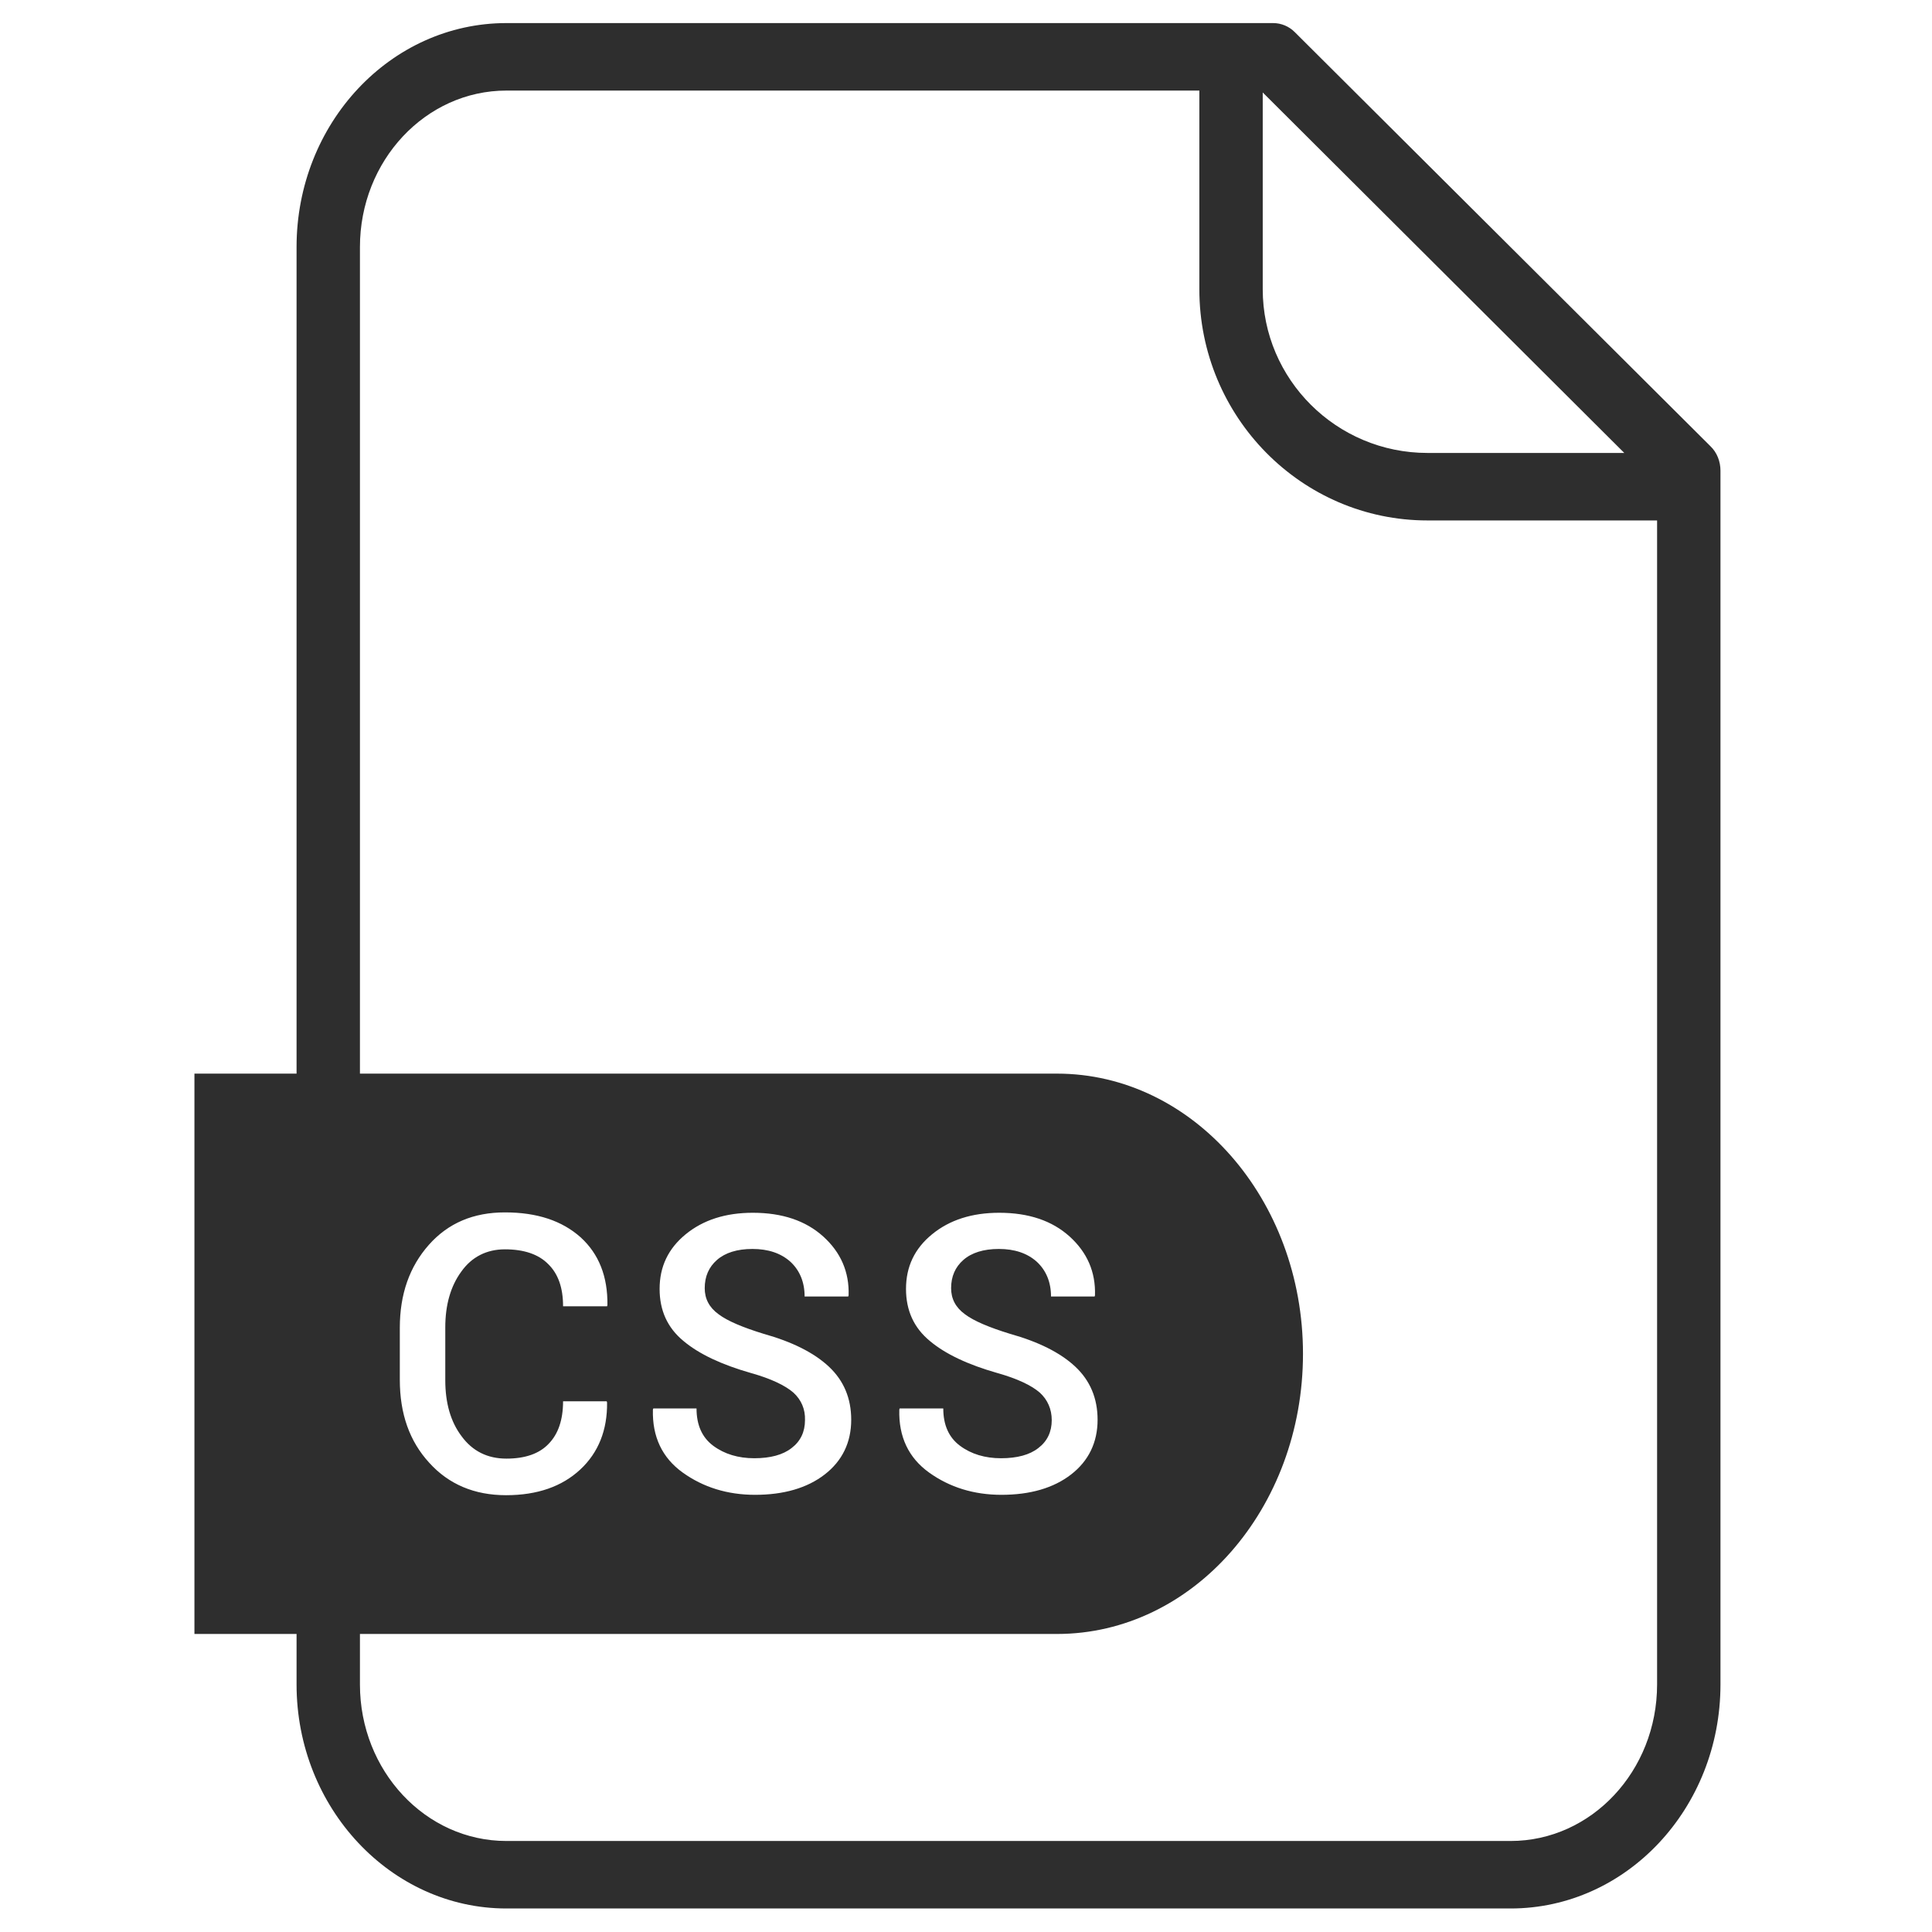 <svg width="92" height="92" viewBox="0 0 92 92" fill="none" xmlns="http://www.w3.org/2000/svg">
<path d="M81.447 21.246L61.656 1.53C61.39 1.261 61.017 1.099 60.627 1.099H24.115C18.595 1.099 14.122 5.875 14.122 11.765V51.125H9.259V77.808H14.122V80.214C14.122 86.085 18.613 90.88 24.115 90.88H71.933C77.454 90.88 81.927 86.103 81.927 80.214V22.413C81.927 21.982 81.767 21.551 81.447 21.246ZM60.13 4.403L77.347 21.569H67.975C63.644 21.569 60.13 18.068 60.13 13.776V4.403ZM78.909 80.214C78.909 84.326 75.785 87.666 71.933 87.666H24.115C20.264 87.666 17.14 84.326 17.14 80.214V77.808H50.332C56.81 77.808 62.047 71.828 62.047 64.466C62.047 57.104 56.793 51.125 50.332 51.125H17.14V11.765C17.14 7.653 20.264 4.313 24.115 4.313H57.112V13.776C57.112 19.845 61.976 24.783 67.975 24.783H78.909V80.214ZM21.985 68.399C22.5 69.099 23.21 69.458 24.115 69.458C25.003 69.458 25.677 69.225 26.121 68.758C26.582 68.291 26.813 67.609 26.813 66.729H28.89L28.908 66.783C28.925 68.093 28.499 69.171 27.63 69.979C26.76 70.787 25.588 71.2 24.097 71.2C22.589 71.2 21.364 70.679 20.441 69.656C19.5 68.632 19.039 67.321 19.039 65.705V63.227C19.039 61.629 19.5 60.318 20.423 59.277C21.346 58.236 22.553 57.733 24.044 57.733C25.571 57.733 26.76 58.128 27.647 58.918C28.517 59.708 28.943 60.785 28.925 62.15L28.908 62.204H26.813C26.813 61.324 26.582 60.66 26.103 60.193C25.642 59.726 24.949 59.492 24.044 59.492C23.174 59.492 22.464 59.852 21.967 60.552C21.453 61.252 21.204 62.15 21.204 63.209V65.723C21.204 66.801 21.453 67.698 21.985 68.399ZM37.783 66.316C37.392 65.975 36.718 65.651 35.759 65.382C34.375 64.987 33.292 64.484 32.546 63.856C31.783 63.227 31.41 62.401 31.41 61.378C31.41 60.318 31.819 59.456 32.653 58.774C33.487 58.092 34.552 57.751 35.848 57.751C37.25 57.751 38.368 58.128 39.203 58.882C40.037 59.636 40.445 60.57 40.41 61.683L40.392 61.737H38.315C38.315 61.055 38.084 60.498 37.641 60.085C37.179 59.672 36.576 59.474 35.83 59.474C35.102 59.474 34.534 59.654 34.144 59.995C33.753 60.336 33.558 60.785 33.558 61.342C33.558 61.845 33.771 62.258 34.215 62.581C34.641 62.904 35.369 63.209 36.363 63.515C37.712 63.892 38.759 64.412 39.469 65.077C40.179 65.741 40.534 66.585 40.534 67.609C40.534 68.686 40.108 69.566 39.273 70.212C38.439 70.859 37.321 71.182 35.954 71.182C34.641 71.182 33.487 70.823 32.511 70.122C31.535 69.422 31.055 68.417 31.091 67.124L31.109 67.07H33.168C33.168 67.86 33.434 68.453 33.966 68.848C34.499 69.243 35.156 69.44 35.919 69.44C36.682 69.44 37.286 69.278 37.694 68.955C38.12 68.632 38.333 68.183 38.333 67.626C38.351 67.106 38.155 66.657 37.783 66.316ZM49.515 66.316C49.125 65.975 48.45 65.651 47.492 65.382C46.107 64.987 45.025 64.484 44.279 63.856C43.516 63.227 43.143 62.401 43.143 61.378C43.143 60.318 43.551 59.456 44.386 58.774C45.22 58.092 46.285 57.751 47.581 57.751C48.983 57.751 50.101 58.128 50.935 58.882C51.769 59.636 52.178 60.57 52.142 61.683L52.124 61.737H50.048C50.048 61.055 49.817 60.498 49.373 60.085C48.912 59.672 48.308 59.474 47.563 59.474C46.835 59.474 46.267 59.654 45.877 59.995C45.486 60.336 45.291 60.785 45.291 61.342C45.291 61.845 45.504 62.258 45.947 62.581C46.373 62.904 47.101 63.209 48.095 63.515C49.444 63.892 50.492 64.412 51.202 65.077C51.911 65.741 52.266 66.585 52.266 67.609C52.266 68.686 51.84 69.566 51.006 70.212C50.172 70.859 49.054 71.182 47.687 71.182C46.373 71.182 45.22 70.823 44.243 70.122C43.267 69.422 42.788 68.417 42.824 67.124L42.841 67.07H44.918C44.918 67.86 45.184 68.453 45.717 68.848C46.249 69.243 46.906 69.44 47.669 69.44C48.432 69.44 49.036 69.278 49.444 68.955C49.87 68.632 50.083 68.183 50.083 67.626C50.083 67.106 49.888 66.657 49.515 66.316Z" fill="#2E2E2E"/>
</svg>
